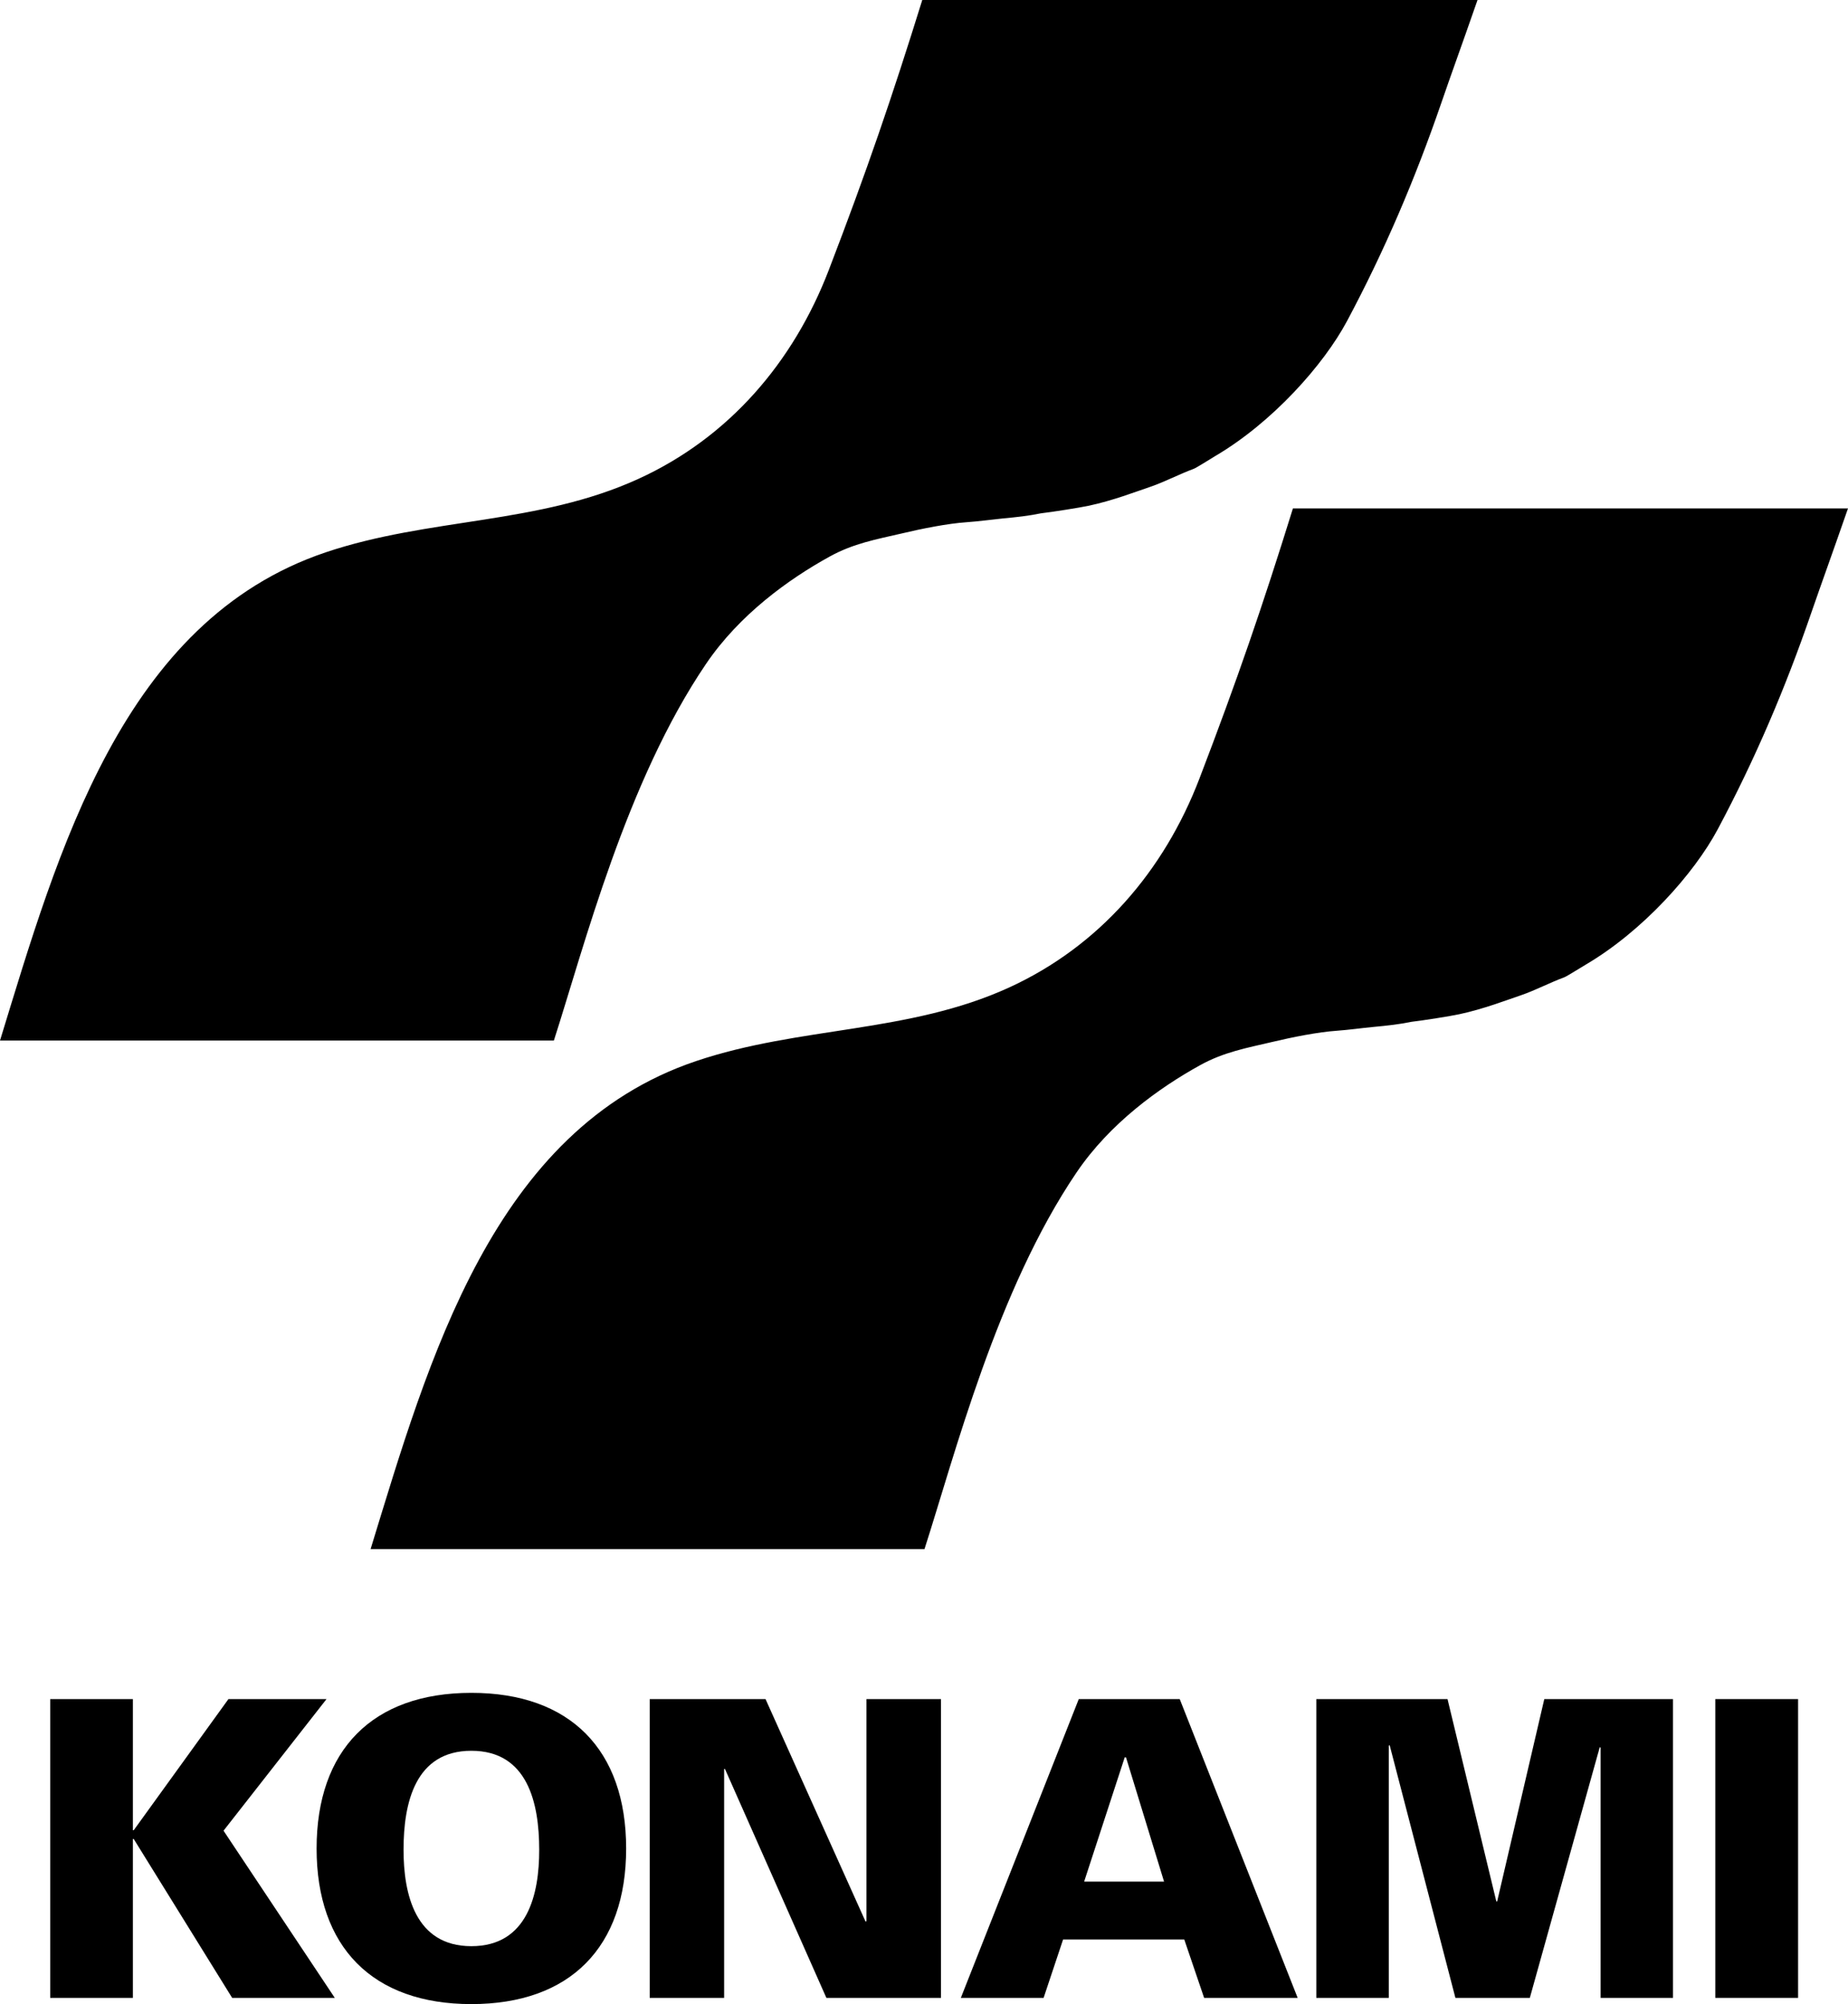 <?xml version="1.0" encoding="utf-8"?>
<!-- Generator: Adobe Illustrator 26.0.3, SVG Export Plug-In . SVG Version: 6.00 Build 0)  -->
<svg version="1.1" id="Layer_1" xmlns="http://www.w3.org/2000/svg" xmlns:xlink="http://www.w3.org/1999/xlink" x="0px" y="0px"
	 viewBox="0 0 1991.6 2159" style="enable-background:new 0 0 1991.6 2159;" xml:space="preserve">
<style type="text/css">
	.st0{fill:#FFFFFF;}
	.st1{fill:#FF8C1A;}
	.st2{fill:#FF0000;}
	.st3{fill:none;stroke:#000000;stroke-width:5.302;}
	.st4{fill:#797979;}
	.st5{fill:none;stroke:#000000;stroke-width:6.723;}
	.st6{fill:none;stroke:#000000;stroke-width:6.727;}
	.st7{fill:none;stroke:#000000;stroke-width:5.424;}
</style>
<g>
	<path d="M596.9,1121c32.6-101,78-279.2,164-405.8c35.9-53,88.9-91.2,133.2-115.6c25.7-14.2,50.5-18.6,76.8-24.7
		c23.1-5.5,50.3-10.9,70.7-12.3c12.7-0.9,25.8-2.7,39.4-4.1c15-1.4,27.2-2.7,40.8-5.5c12.2-1.4,41.9-6.1,51.7-8.2
		c25.8-5.5,50.3-15,66.6-20.5c14.7-5,31.3-13.7,46.3-19.2c3-1.1,18.7-11.1,23.1-13.7c61.7-36.2,117-98.3,142.3-145.7
		c40.5-75.9,73.2-152.7,101.2-233.9c12.2-35.5,20.4-57.4,39.4-112H994c-32.7,105.1-59.8,184.3-100.7,290.8
		c-38.3,100-108.2,181-205.3,225.3c-108.4,49.5-225.2,41.5-337.2,79.2C131.8,669,62.5,917.5,0,1121H596.9"/>
	<path d="M996.3,1668.9c32.6-101.1,78-279.1,163.9-405.8c35.9-53,89-91.2,133.2-115.6c25.7-14.2,50.5-18.6,76.8-24.8
		c23.1-5.5,50.3-10.9,70.7-12.3c12.7-0.9,25.8-2.8,39.4-4.1c15-1.4,27.2-2.7,40.8-5.5c12.3-1.4,42-6.1,51.7-8.2
		c25.8-5.5,50.3-15,66.6-20.5c14.7-5,31.3-13.7,46.3-19.2c3-1.1,18.7-11.1,23.1-13.6c61.8-36.3,117-98.4,142.3-145.7
		c40.5-75.9,73.2-152.7,101.1-233.9c12.3-35.5,20.4-57.4,39.4-112h-598.2c-32.7,105.2-59.9,184.4-100.7,290.9
		c-38.3,100-108.2,180.9-205.3,225.3c-108.4,49.5-225.3,41.5-337.2,79.2c-219,73.7-288.3,322.2-350.8,525.7H996.3"/>
	<g>
		<polygon points="351.9,1830.4 246.2,1830.4 144.1,1971.7 143.2,1971.7 143.2,1830.4 54.1,1830.4 54.1,2152.3 143.2,2152.3 
			143.2,1981.1 144.1,1981.1 250.2,2152.3 360.8,2152.3 240.9,1972.2 		"/>
		<path d="M508,1823.7c-106.6,0-166.8,61.5-166.8,167.7c0,106.1,60.2,167.6,166.8,167.6c106.6,0,166.8-61.5,166.8-167.6
			C674.8,1885.2,614.6,1823.7,508,1823.7z M508,2096.6c-60.6,0-73.1-56.2-73.1-103.9c0-50.4,12.5-106.6,73.1-106.6
			c60.6,0,73.1,56.2,73.1,106.6C581.2,2040.4,568.7,2096.6,508,2096.6z"/>
		<polygon points="933.8,2069.4 932.9,2070.3 825,1830.4 700.2,1830.4 700.2,2152.3 780.4,2152.3 780.4,1905.7 781.3,1905.7 
			890.6,2152.3 1014.1,2152.3 1014.1,1830.4 933.8,1830.4 		"/>
		<path d="M1162.6,1830.4l-127.1,321.9h89.2l21-62.9h130.6l21.4,62.9h100.8l-127.1-321.9H1162.6z M1168.4,2027l43.7-133.8h1.4
			l41,133.8H1168.4z"/>
		<polygon points="1613.5,2048.4 1612.6,2048.4 1560,1830.4 1418.6,1830.4 1418.6,2152.3 1496.7,2152.3 1496.7,1880.8 
			1497.6,1879.9 1568.5,2152.3 1648.7,2152.3 1724.1,1882.1 1725,1883 1725,2152.3 1803,2152.3 1803,1830.4 1664.3,1830.4 		"/>
		<rect x="1848.6" y="1830.4" width="89.2" height="321.9"/>
	</g>
</g>
</svg>
